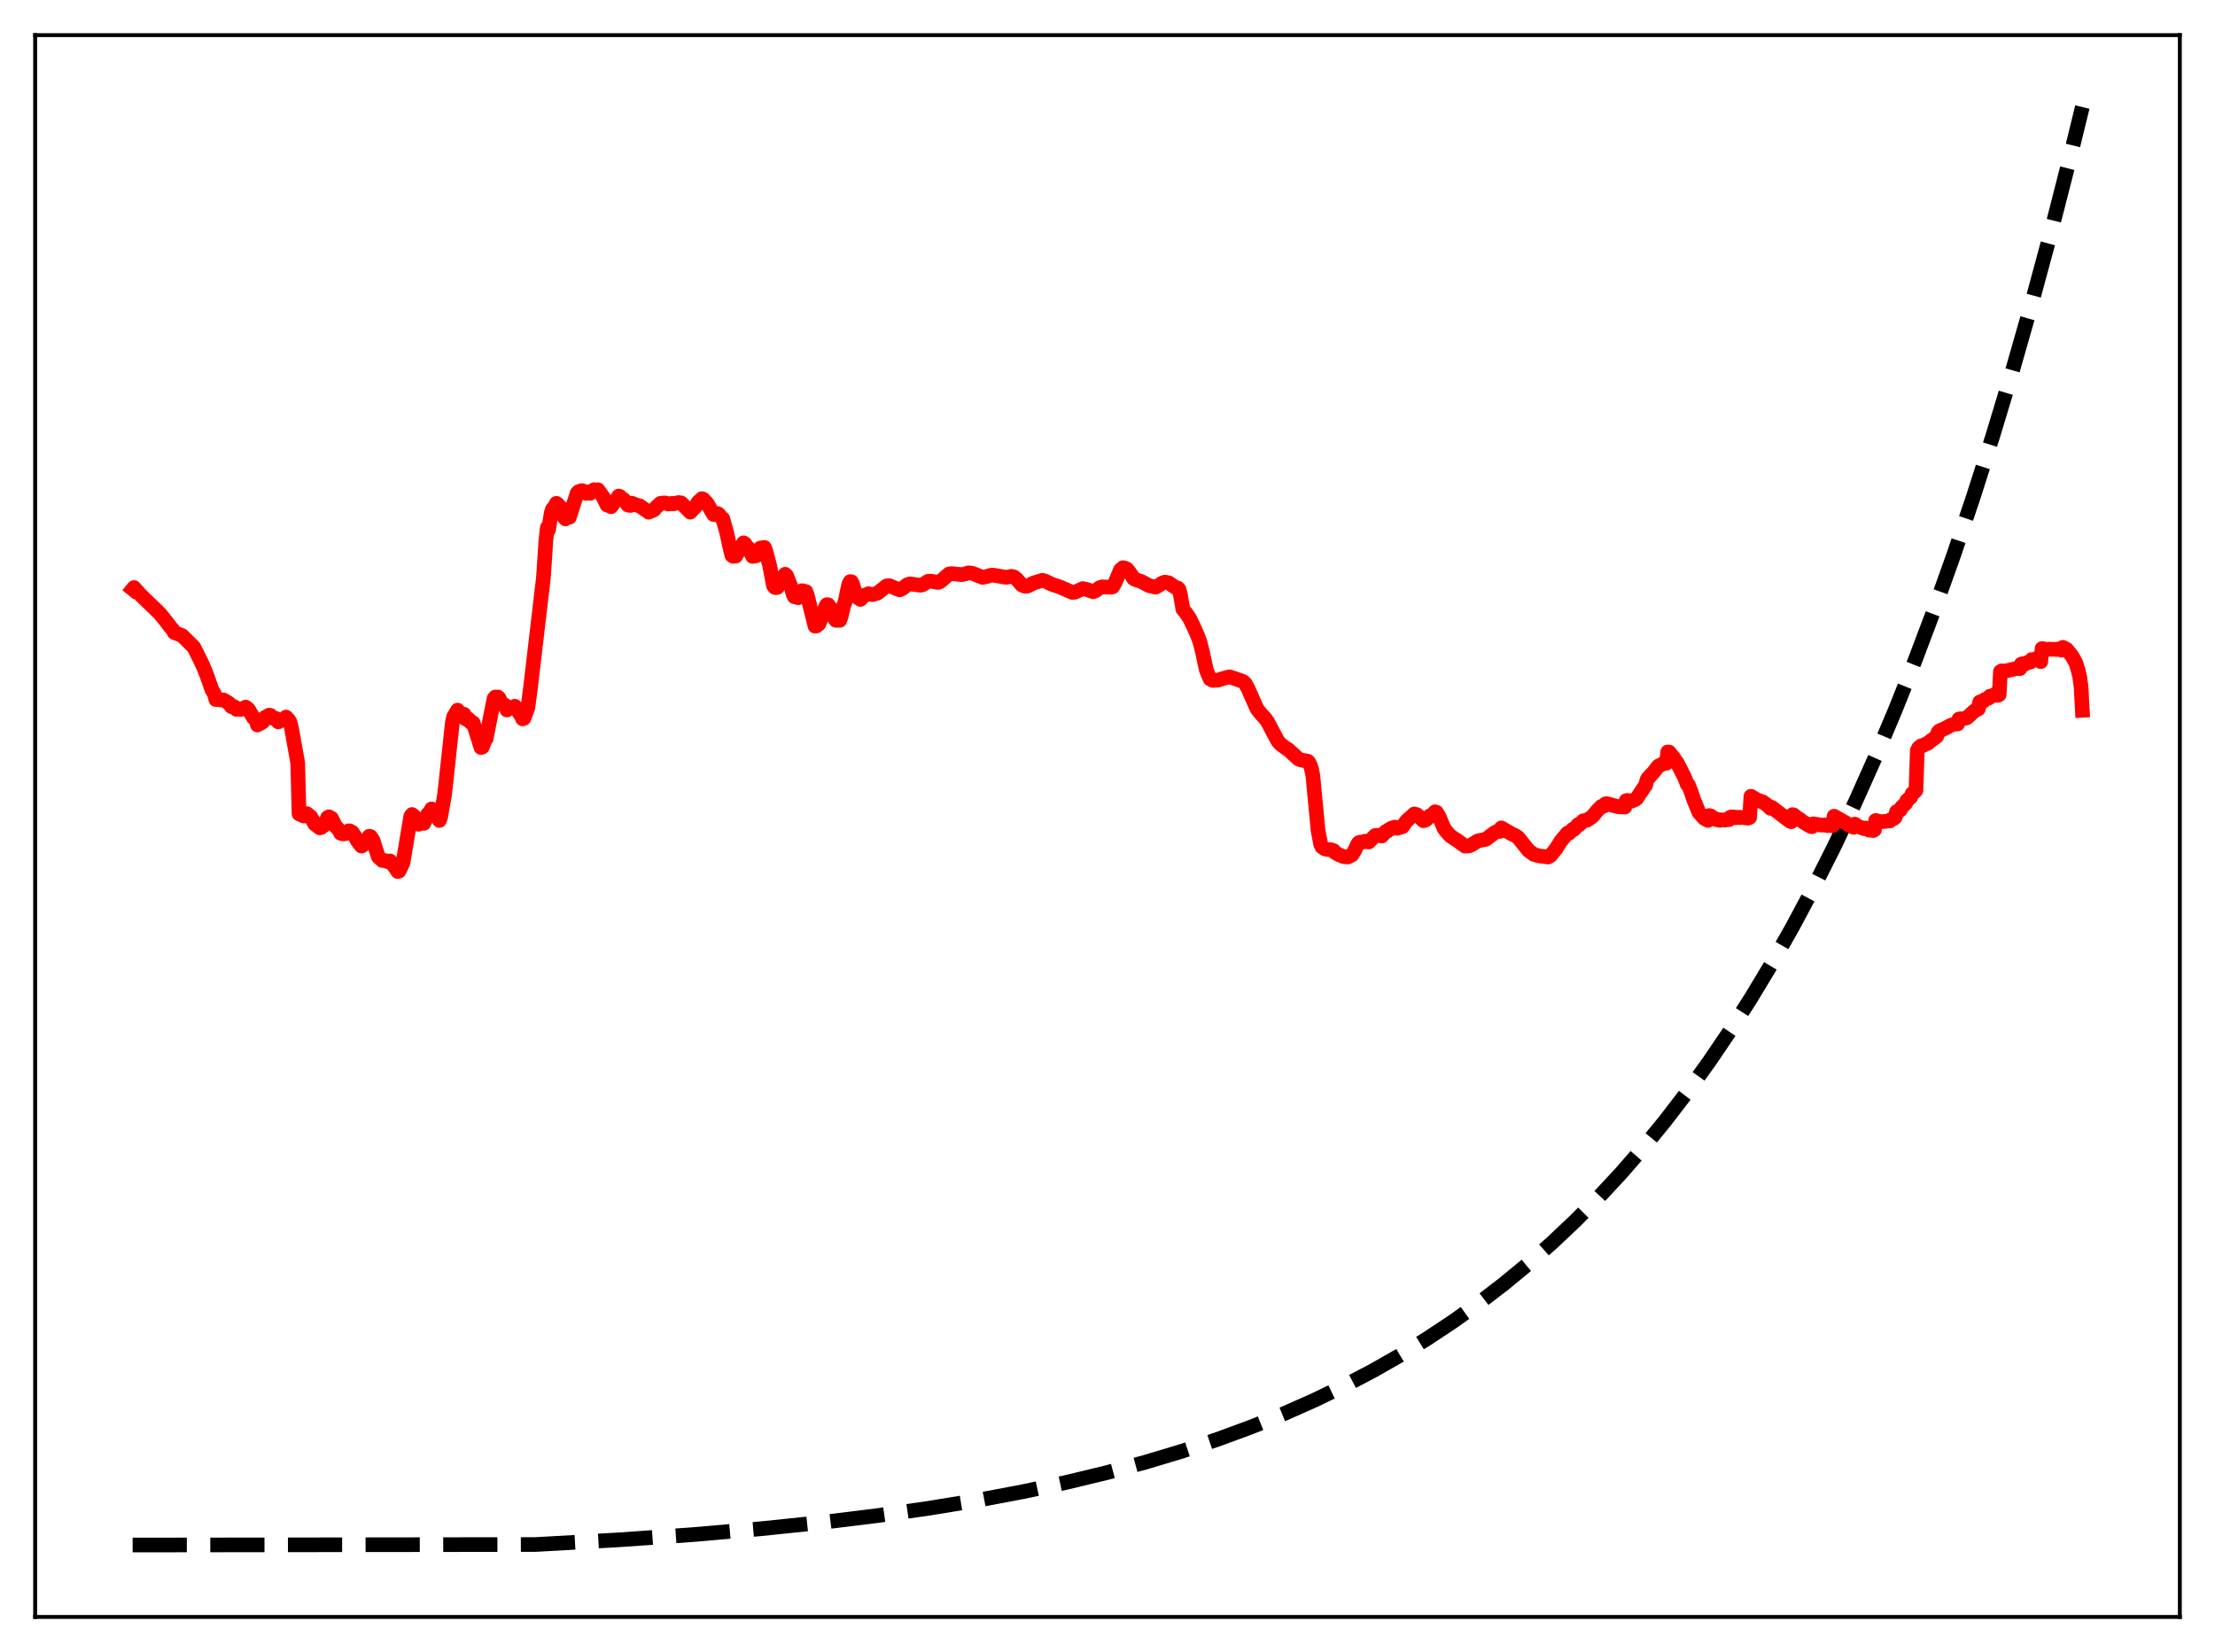 <?xml version="1.0" encoding="utf-8" standalone="no"?>
<!DOCTYPE svg PUBLIC "-//W3C//DTD SVG 1.1//EN"
  "http://www.w3.org/Graphics/SVG/1.1/DTD/svg11.dtd">
<svg xmlns:xlink="http://www.w3.org/1999/xlink" width="453.6pt" height="338.4pt" viewBox="0 0 453.6 338.4" xmlns="http://www.w3.org/2000/svg" version="1.1">
 <defs>
  <style type="text/css">*{stroke-linejoin: round; stroke-linecap: butt}</style>
 </defs>
 <g id="figure_1">
  <g id="patch_1">
   <path d="M 0 338.4 
L 453.6 338.4 
L 453.6 0 
L 0 0 
z
" style="fill: #ffffff"/>
  </g>
  <g id="axes_1">
   <g id="patch_2">
    <path d="M 7.2 331.2 
L 446.4 331.2 
L 446.4 7.2 
L 7.2 7.2 
z
" style="fill: #ffffff"/>
   </g>
   <g id="matplotlib.axis_1"/>
   <g id="matplotlib.axis_2"/>
   <g id="line2d_1">
    <path d="M 27.164 316.473 
L 109.68 316.37 
L 126.716 315.411 
L 141.888 314.341 
L 155.729 313.147 
L 168.24 311.85 
L 179.686 310.447 
L 190.333 308.925 
L 200.182 307.301 
L 209.498 305.544 
L 218.282 303.665 
L 226.534 301.676 
L 234.519 299.521 
L 241.972 297.281 
L 249.159 294.888 
L 256.08 292.345 
L 262.735 289.658 
L 269.123 286.831 
L 275.245 283.875 
L 281.101 280.801 
L 286.691 277.623 
L 292.281 274.186 
L 297.604 270.654 
L 302.928 266.85 
L 307.985 262.964 
L 313.043 258.793 
L 317.834 254.561 
L 322.625 250.036 
L 327.417 245.198 
L 331.942 240.321 
L 336.467 235.126 
L 340.992 229.592 
L 345.517 223.698 
L 350.042 217.418 
L 354.301 211.134 
L 358.56 204.465 
L 362.819 197.388 
L 367.078 189.876 
L 371.337 181.904 
L 375.596 173.443 
L 379.855 164.464 
L 384.113 154.935 
L 388.106 145.471 
L 392.099 135.464 
L 396.092 124.884 
L 400.084 113.697 
L 404.077 101.868 
L 408.07 89.36 
L 412.063 76.136 
L 416.055 62.153 
L 420.048 47.367 
L 424.041 31.734 
L 426.436 21.927 
L 426.436 21.927 
" clip-path="url(#pfd38e18bdd)" style="fill: none; stroke-dasharray: 11.1,4.8; stroke-dashoffset: 0; stroke: #000000; stroke-width: 3"/>
   </g>
   <g id="line2d_2">
    <path d="M 27.164 120.677 
L 27.43 120.351 
L 28.761 121.831 
L 32.753 125.701 
L 34.084 127.356 
L 34.883 128.408 
L 35.415 129.025 
L 35.681 129.561 
L 37.279 130.17 
L 39.674 132.534 
L 40.739 134.649 
L 41.537 136.304 
L 42.336 138.265 
L 43.401 141.282 
L 43.933 142.186 
L 44.199 143.287 
L 44.732 143.222 
L 44.998 143.364 
L 45.796 143.38 
L 46.861 144.024 
L 47.393 144.747 
L 47.66 144.811 
L 47.926 144.72 
L 48.192 144.935 
L 48.458 145.315 
L 48.991 145.246 
L 49.257 145.34 
L 50.321 144.843 
L 50.854 145.265 
L 51.919 147.033 
L 52.185 147.165 
L 52.451 147.579 
L 52.717 148.495 
L 53.782 147.897 
L 54.314 146.926 
L 55.113 146.481 
L 55.379 146.534 
L 55.911 147.139 
L 56.444 147.135 
L 56.976 147.87 
L 57.508 147.561 
L 58.041 147.52 
L 58.573 146.881 
L 59.105 147.437 
L 59.372 147.907 
L 59.638 148.848 
L 60.969 156.247 
L 61.235 166.698 
L 62.033 167.085 
L 62.3 167.147 
L 62.832 166.661 
L 63.364 167.09 
L 63.631 167.314 
L 64.163 168.228 
L 64.429 168.752 
L 65.494 169.573 
L 65.76 169.505 
L 66.292 169.115 
L 66.559 168.81 
L 67.091 167.453 
L 67.357 167.305 
L 67.889 167.611 
L 68.422 168.679 
L 68.688 169.206 
L 69.487 170.063 
L 69.753 170.689 
L 70.285 170.813 
L 70.817 170.743 
L 71.35 170.186 
L 71.616 170.182 
L 72.148 170.488 
L 72.681 171.306 
L 73.213 172.27 
L 74.012 173.305 
L 74.278 173.182 
L 75.343 171.789 
L 75.609 171.288 
L 75.875 171.343 
L 76.407 172.16 
L 77.472 175.5 
L 78.271 176.247 
L 79.069 176.302 
L 79.335 176.485 
L 79.868 176.344 
L 80.932 177.707 
L 81.465 178.518 
L 81.731 178.417 
L 82.529 176.71 
L 84.127 167.184 
L 84.393 166.835 
L 85.191 167.558 
L 85.724 168.836 
L 85.99 168.65 
L 86.256 168.226 
L 86.522 168.146 
L 86.788 168.652 
L 87.587 166.774 
L 87.853 166.609 
L 88.385 165.699 
L 88.652 166.001 
L 88.918 166.522 
L 89.45 167.14 
L 89.983 168.057 
L 90.249 167.304 
L 91.047 162.733 
L 92.644 147.969 
L 92.911 146.775 
L 93.709 145.46 
L 93.975 145.864 
L 94.241 146.705 
L 94.508 146.695 
L 94.774 146.302 
L 95.04 146.314 
L 95.306 147.253 
L 95.572 147.353 
L 95.839 147.22 
L 96.105 147.419 
L 96.371 147.969 
L 96.637 147.942 
L 96.903 148.068 
L 98.5 153.123 
L 98.767 153.035 
L 99.299 151.676 
L 99.565 151.283 
L 101.162 143.12 
L 101.428 142.77 
L 101.695 142.849 
L 101.961 142.771 
L 102.227 143.032 
L 102.759 144.307 
L 103.025 144.398 
L 103.292 144.348 
L 103.558 144.594 
L 103.824 145.432 
L 104.623 144.875 
L 104.889 145.053 
L 105.421 144.657 
L 106.752 146.635 
L 107.018 147.243 
L 107.284 147.145 
L 108.083 145.039 
L 108.615 141.06 
L 111.277 118.387 
L 111.809 110.512 
L 112.076 108.094 
L 112.342 108.481 
L 112.874 105.125 
L 113.14 104.281 
L 113.407 104.057 
L 113.939 103.099 
L 114.205 103.276 
L 114.471 103.72 
L 114.737 103.843 
L 115.004 104.172 
L 115.27 104.899 
L 115.536 105.978 
L 115.802 106.288 
L 116.335 105.776 
L 116.601 105.959 
L 118.198 100.982 
L 118.464 100.721 
L 118.73 100.707 
L 118.996 100.52 
L 119.263 100.496 
L 120.061 101.067 
L 120.327 100.817 
L 120.593 100.74 
L 120.86 101.053 
L 121.658 100.301 
L 121.924 100.431 
L 122.457 100.325 
L 123.521 101.81 
L 124.32 103.445 
L 124.852 103.561 
L 125.119 103.796 
L 125.385 103.497 
L 125.917 102.584 
L 126.183 102.429 
L 126.716 101.604 
L 126.982 101.723 
L 127.248 102.019 
L 127.78 102.373 
L 128.579 103.447 
L 129.111 103.537 
L 129.377 103.07 
L 130.442 103.48 
L 130.975 103.601 
L 132.838 104.907 
L 133.903 104.455 
L 134.435 103.839 
L 134.967 103.371 
L 135.233 103.101 
L 136.032 103.012 
L 136.564 103.099 
L 136.831 103.24 
L 137.363 103.147 
L 137.629 103.102 
L 137.895 103.201 
L 138.96 102.94 
L 139.492 103.009 
L 141.356 104.903 
L 142.42 103.768 
L 142.953 102.862 
L 143.751 102.145 
L 144.017 102.246 
L 144.816 103.106 
L 145.881 104.977 
L 146.147 105.396 
L 146.413 105.301 
L 146.679 105.336 
L 146.945 105.182 
L 147.212 105.368 
L 147.744 106.042 
L 148.01 106.233 
L 148.809 109.054 
L 149.341 111.527 
L 149.873 113.765 
L 150.14 113.95 
L 150.672 113.913 
L 150.938 113.469 
L 151.471 112.312 
L 151.737 112.128 
L 152.269 111.187 
L 152.535 111.361 
L 152.801 111.822 
L 153.334 112.325 
L 154.132 113.978 
L 154.931 113.816 
L 155.197 113.443 
L 155.729 112.25 
L 156.528 112.13 
L 156.794 112.776 
L 157.593 115.764 
L 158.391 119.959 
L 158.657 120.309 
L 158.924 120.372 
L 159.19 120.312 
L 159.456 119.831 
L 159.988 118.556 
L 160.521 118.024 
L 160.787 117.626 
L 161.053 117.867 
L 162.118 120.543 
L 162.384 121.616 
L 162.65 122.214 
L 163.449 122.428 
L 163.715 122.112 
L 164.247 120.987 
L 165.046 121.184 
L 165.312 121.913 
L 166.909 128.264 
L 167.175 128.23 
L 167.708 127.8 
L 169.039 124.396 
L 169.305 123.863 
L 169.571 123.87 
L 170.369 124.917 
L 170.902 126.644 
L 171.168 127.062 
L 171.967 127.062 
L 172.233 126.336 
L 172.765 124.098 
L 173.031 123.414 
L 173.564 120.846 
L 173.83 119.645 
L 174.096 119.138 
L 174.362 119.156 
L 174.628 119.692 
L 175.161 121.691 
L 175.427 122.262 
L 176.225 122.776 
L 176.758 122.159 
L 177.024 121.912 
L 177.29 121.902 
L 177.823 121.611 
L 178.621 121.8 
L 179.686 121.502 
L 181.549 120.025 
L 182.081 119.957 
L 184.211 120.82 
L 184.743 120.601 
L 185.808 119.761 
L 186.34 119.6 
L 188.47 119.878 
L 189.002 119.747 
L 190.067 119.067 
L 190.599 119.027 
L 191.93 119.281 
L 192.196 119.286 
L 192.729 118.981 
L 194.326 117.58 
L 194.858 117.493 
L 196.988 117.708 
L 197.786 117.522 
L 198.319 117.336 
L 199.117 117.428 
L 201.247 118.267 
L 202.045 118.097 
L 202.844 117.837 
L 203.376 117.804 
L 206.038 118.257 
L 207.103 118.057 
L 207.635 118.167 
L 208.167 118.591 
L 208.7 119.166 
L 209.232 119.809 
L 209.764 120.06 
L 210.297 120.087 
L 210.829 119.858 
L 211.628 119.423 
L 213.491 118.866 
L 214.023 119.025 
L 215.354 119.659 
L 217.217 120.303 
L 219.613 121.346 
L 220.145 121.289 
L 221.743 120.564 
L 222.541 120.741 
L 223.872 121.206 
L 224.404 120.989 
L 225.203 120.366 
L 225.735 120.202 
L 226.8 120.273 
L 227.332 120.223 
L 227.599 120.286 
L 227.865 120.194 
L 228.397 119.255 
L 229.462 116.693 
L 229.994 116.282 
L 230.527 116.423 
L 230.793 116.573 
L 231.591 117.616 
L 232.124 118.487 
L 232.656 118.762 
L 233.721 119.111 
L 235.318 119.966 
L 236.649 120.266 
L 237.181 119.987 
L 237.98 119.441 
L 238.512 119.237 
L 239.311 119.372 
L 240.375 120.116 
L 240.908 120.41 
L 241.174 120.441 
L 241.44 120.708 
L 241.706 121.706 
L 242.239 124.788 
L 242.771 125.435 
L 243.569 126.575 
L 244.368 128.216 
L 245.167 130.01 
L 245.699 131.398 
L 246.231 133.489 
L 247.03 137.203 
L 247.562 138.516 
L 247.828 139.088 
L 248.361 139.372 
L 249.425 139.305 
L 251.289 138.748 
L 251.821 138.639 
L 254.483 139.552 
L 255.015 140.016 
L 255.548 140.974 
L 257.411 145.186 
L 258.209 146.202 
L 259.008 147.055 
L 259.54 147.77 
L 261.67 151.782 
L 262.202 152.394 
L 263.267 153.202 
L 263.799 153.523 
L 265.929 155.479 
L 266.461 155.679 
L 267.792 155.914 
L 268.058 156.187 
L 268.324 156.722 
L 268.591 157.583 
L 268.857 158.91 
L 269.389 164.524 
L 269.921 170.105 
L 270.454 172.928 
L 270.72 173.459 
L 271.252 173.861 
L 271.785 173.974 
L 272.583 174.067 
L 273.116 174.236 
L 273.382 174.616 
L 274.18 175.067 
L 275.245 175.487 
L 276.044 175.53 
L 276.842 175.121 
L 277.375 174.304 
L 277.907 173.164 
L 278.173 172.684 
L 278.439 172.527 
L 279.238 172.455 
L 279.504 172.314 
L 280.303 172.463 
L 281.633 171.137 
L 282.166 171.088 
L 282.964 171.242 
L 283.763 170.335 
L 284.029 170.292 
L 284.295 170.026 
L 284.561 169.943 
L 284.828 169.68 
L 285.626 169.426 
L 285.892 169.449 
L 286.159 169.657 
L 286.957 169.407 
L 287.223 169.319 
L 288.022 168.175 
L 289.619 166.721 
L 290.151 166.87 
L 291.482 168.11 
L 292.015 167.936 
L 292.813 167.104 
L 293.079 167.219 
L 293.878 166.285 
L 294.144 166.356 
L 294.676 167.199 
L 295.741 169.736 
L 296.54 170.727 
L 297.072 171.264 
L 297.871 171.807 
L 298.403 172.128 
L 300 173.309 
L 300.799 173.271 
L 301.331 173.047 
L 302.662 172.233 
L 304.259 171.933 
L 305.324 171.128 
L 306.122 170.533 
L 306.655 170.253 
L 307.187 170.295 
L 307.453 169.585 
L 309.583 170.818 
L 310.381 171.185 
L 310.913 171.568 
L 313.043 174.24 
L 314.108 175.014 
L 315.172 175.308 
L 317.036 175.547 
L 317.568 175.211 
L 318.633 173.878 
L 319.697 172.2 
L 320.762 170.941 
L 321.028 170.624 
L 321.295 170.693 
L 322.093 169.86 
L 322.359 169.871 
L 323.158 168.915 
L 323.424 168.916 
L 323.956 168.369 
L 324.223 168.123 
L 324.755 168.051 
L 325.021 167.991 
L 326.086 167.266 
L 327.151 165.98 
L 327.949 165.173 
L 328.481 165.094 
L 328.748 164.671 
L 329.014 164.61 
L 331.409 165.257 
L 332.74 165.309 
L 333.007 164.009 
L 333.273 163.946 
L 333.539 164.069 
L 333.805 164.015 
L 334.071 164.107 
L 334.87 163.774 
L 335.136 163.595 
L 336.733 161.203 
L 336.999 160.847 
L 337.265 159.757 
L 337.532 159.322 
L 337.798 159.118 
L 338.064 158.717 
L 338.33 158.534 
L 339.395 157.187 
L 339.661 156.877 
L 340.46 156.522 
L 340.726 156.309 
L 341.258 156.334 
L 341.524 154.024 
L 341.791 154.037 
L 342.855 155.354 
L 343.121 155.892 
L 343.388 156.139 
L 344.186 157.659 
L 344.985 159.244 
L 345.517 160.672 
L 345.783 160.821 
L 346.316 162.199 
L 346.848 163.811 
L 347.913 166.398 
L 348.977 167.613 
L 349.51 167.917 
L 349.776 168.043 
L 350.042 167.05 
L 350.308 167.113 
L 350.575 167.381 
L 350.841 167.468 
L 351.107 167.77 
L 351.373 167.754 
L 351.639 167.925 
L 351.905 167.877 
L 352.172 168.042 
L 352.438 167.923 
L 353.236 167.978 
L 353.503 167.895 
L 354.035 167.903 
L 354.301 167.423 
L 354.567 167.315 
L 354.833 167.388 
L 355.1 167.341 
L 355.366 167.507 
L 355.632 167.401 
L 355.898 167.476 
L 356.164 167.396 
L 356.431 167.48 
L 356.697 167.423 
L 357.229 167.505 
L 358.028 167.579 
L 358.294 167.448 
L 358.56 163.101 
L 360.157 164.032 
L 360.423 164.042 
L 360.689 164.21 
L 360.956 164.241 
L 362.02 165.008 
L 362.553 165.572 
L 362.819 165.365 
L 366.545 168.206 
L 366.812 168.317 
L 367.078 166.868 
L 367.344 166.933 
L 368.143 167.602 
L 368.409 167.72 
L 369.207 168.328 
L 370.804 169.292 
L 371.071 169.333 
L 371.337 168.748 
L 372.135 168.882 
L 372.668 168.972 
L 373.2 169.011 
L 373.732 168.976 
L 374.265 169.123 
L 374.531 169.009 
L 375.063 169.144 
L 375.329 169.084 
L 375.596 167.184 
L 377.991 168.548 
L 378.524 168.959 
L 378.79 168.978 
L 379.588 169.46 
L 379.855 168.812 
L 380.653 169.357 
L 381.185 169.522 
L 381.718 169.74 
L 381.984 169.602 
L 382.783 170.055 
L 383.049 169.865 
L 383.581 170.122 
L 383.847 169.983 
L 384.113 168.056 
L 385.178 168.313 
L 386.243 168.232 
L 387.041 168.138 
L 387.308 167.817 
L 387.84 167.65 
L 388.106 167.416 
L 388.372 166.267 
L 388.905 166.057 
L 389.171 165.891 
L 389.437 165.326 
L 389.969 164.829 
L 390.236 164.567 
L 390.502 163.976 
L 391.034 163.516 
L 391.3 163.276 
L 391.567 162.579 
L 392.099 162.192 
L 392.365 161.865 
L 392.631 153.761 
L 392.897 153.187 
L 393.43 152.768 
L 393.696 152.76 
L 394.495 152.332 
L 394.761 152.278 
L 395.293 151.81 
L 396.624 150.836 
L 396.89 149.968 
L 397.156 149.711 
L 398.487 149.117 
L 399.552 148.535 
L 400.351 148.276 
L 400.883 148.292 
L 401.149 147.295 
L 401.415 147.232 
L 401.681 147.292 
L 402.746 147.045 
L 403.279 146.592 
L 404.343 145.596 
L 405.142 145.202 
L 405.408 143.803 
L 405.674 143.678 
L 406.207 143.598 
L 406.473 143.279 
L 407.271 142.982 
L 407.537 142.588 
L 408.336 142.466 
L 408.602 142.162 
L 409.135 142.427 
L 409.401 142.3 
L 409.667 137.551 
L 409.933 137.41 
L 410.465 137.494 
L 413.127 136.898 
L 413.66 136.947 
L 413.926 136.024 
L 414.192 135.95 
L 414.724 136.013 
L 414.991 135.757 
L 415.789 135.617 
L 416.055 135.098 
L 416.854 135.2 
L 417.12 134.843 
L 417.652 135.359 
L 417.919 135.527 
L 418.185 132.845 
L 418.451 132.874 
L 418.983 133.088 
L 419.516 132.955 
L 420.048 132.994 
L 420.58 132.992 
L 421.113 133.038 
L 421.379 132.941 
L 422.177 133.167 
L 422.444 132.602 
L 422.976 132.874 
L 423.242 133.031 
L 424.307 134.352 
L 425.105 135.782 
L 425.638 137.545 
L 425.904 138.702 
L 426.17 140.648 
L 426.436 145.498 
L 426.436 145.498 
" clip-path="url(#pfd38e18bdd)" style="fill: none; stroke: #ff0000; stroke-width: 3; stroke-linecap: square"/>
   </g>
   <g id="patch_3">
    <path d="M 7.2 331.2 
L 7.2 7.2 
" style="fill: none; stroke: #000000; stroke-width: 0.8; stroke-linejoin: miter; stroke-linecap: square"/>
   </g>
   <g id="patch_4">
    <path d="M 446.4 331.2 
L 446.4 7.2 
" style="fill: none; stroke: #000000; stroke-width: 0.8; stroke-linejoin: miter; stroke-linecap: square"/>
   </g>
   <g id="patch_5">
    <path d="M 7.2 331.2 
L 446.4 331.2 
" style="fill: none; stroke: #000000; stroke-width: 0.8; stroke-linejoin: miter; stroke-linecap: square"/>
   </g>
   <g id="patch_6">
    <path d="M 7.2 7.2 
L 446.4 7.2 
" style="fill: none; stroke: #000000; stroke-width: 0.8; stroke-linejoin: miter; stroke-linecap: square"/>
   </g>
  </g>
 </g>
 <defs>
  <clipPath id="pfd38e18bdd">
   <rect x="7.2" y="7.2" width="439.2" height="324"/>
  </clipPath>
 </defs>
</svg>
